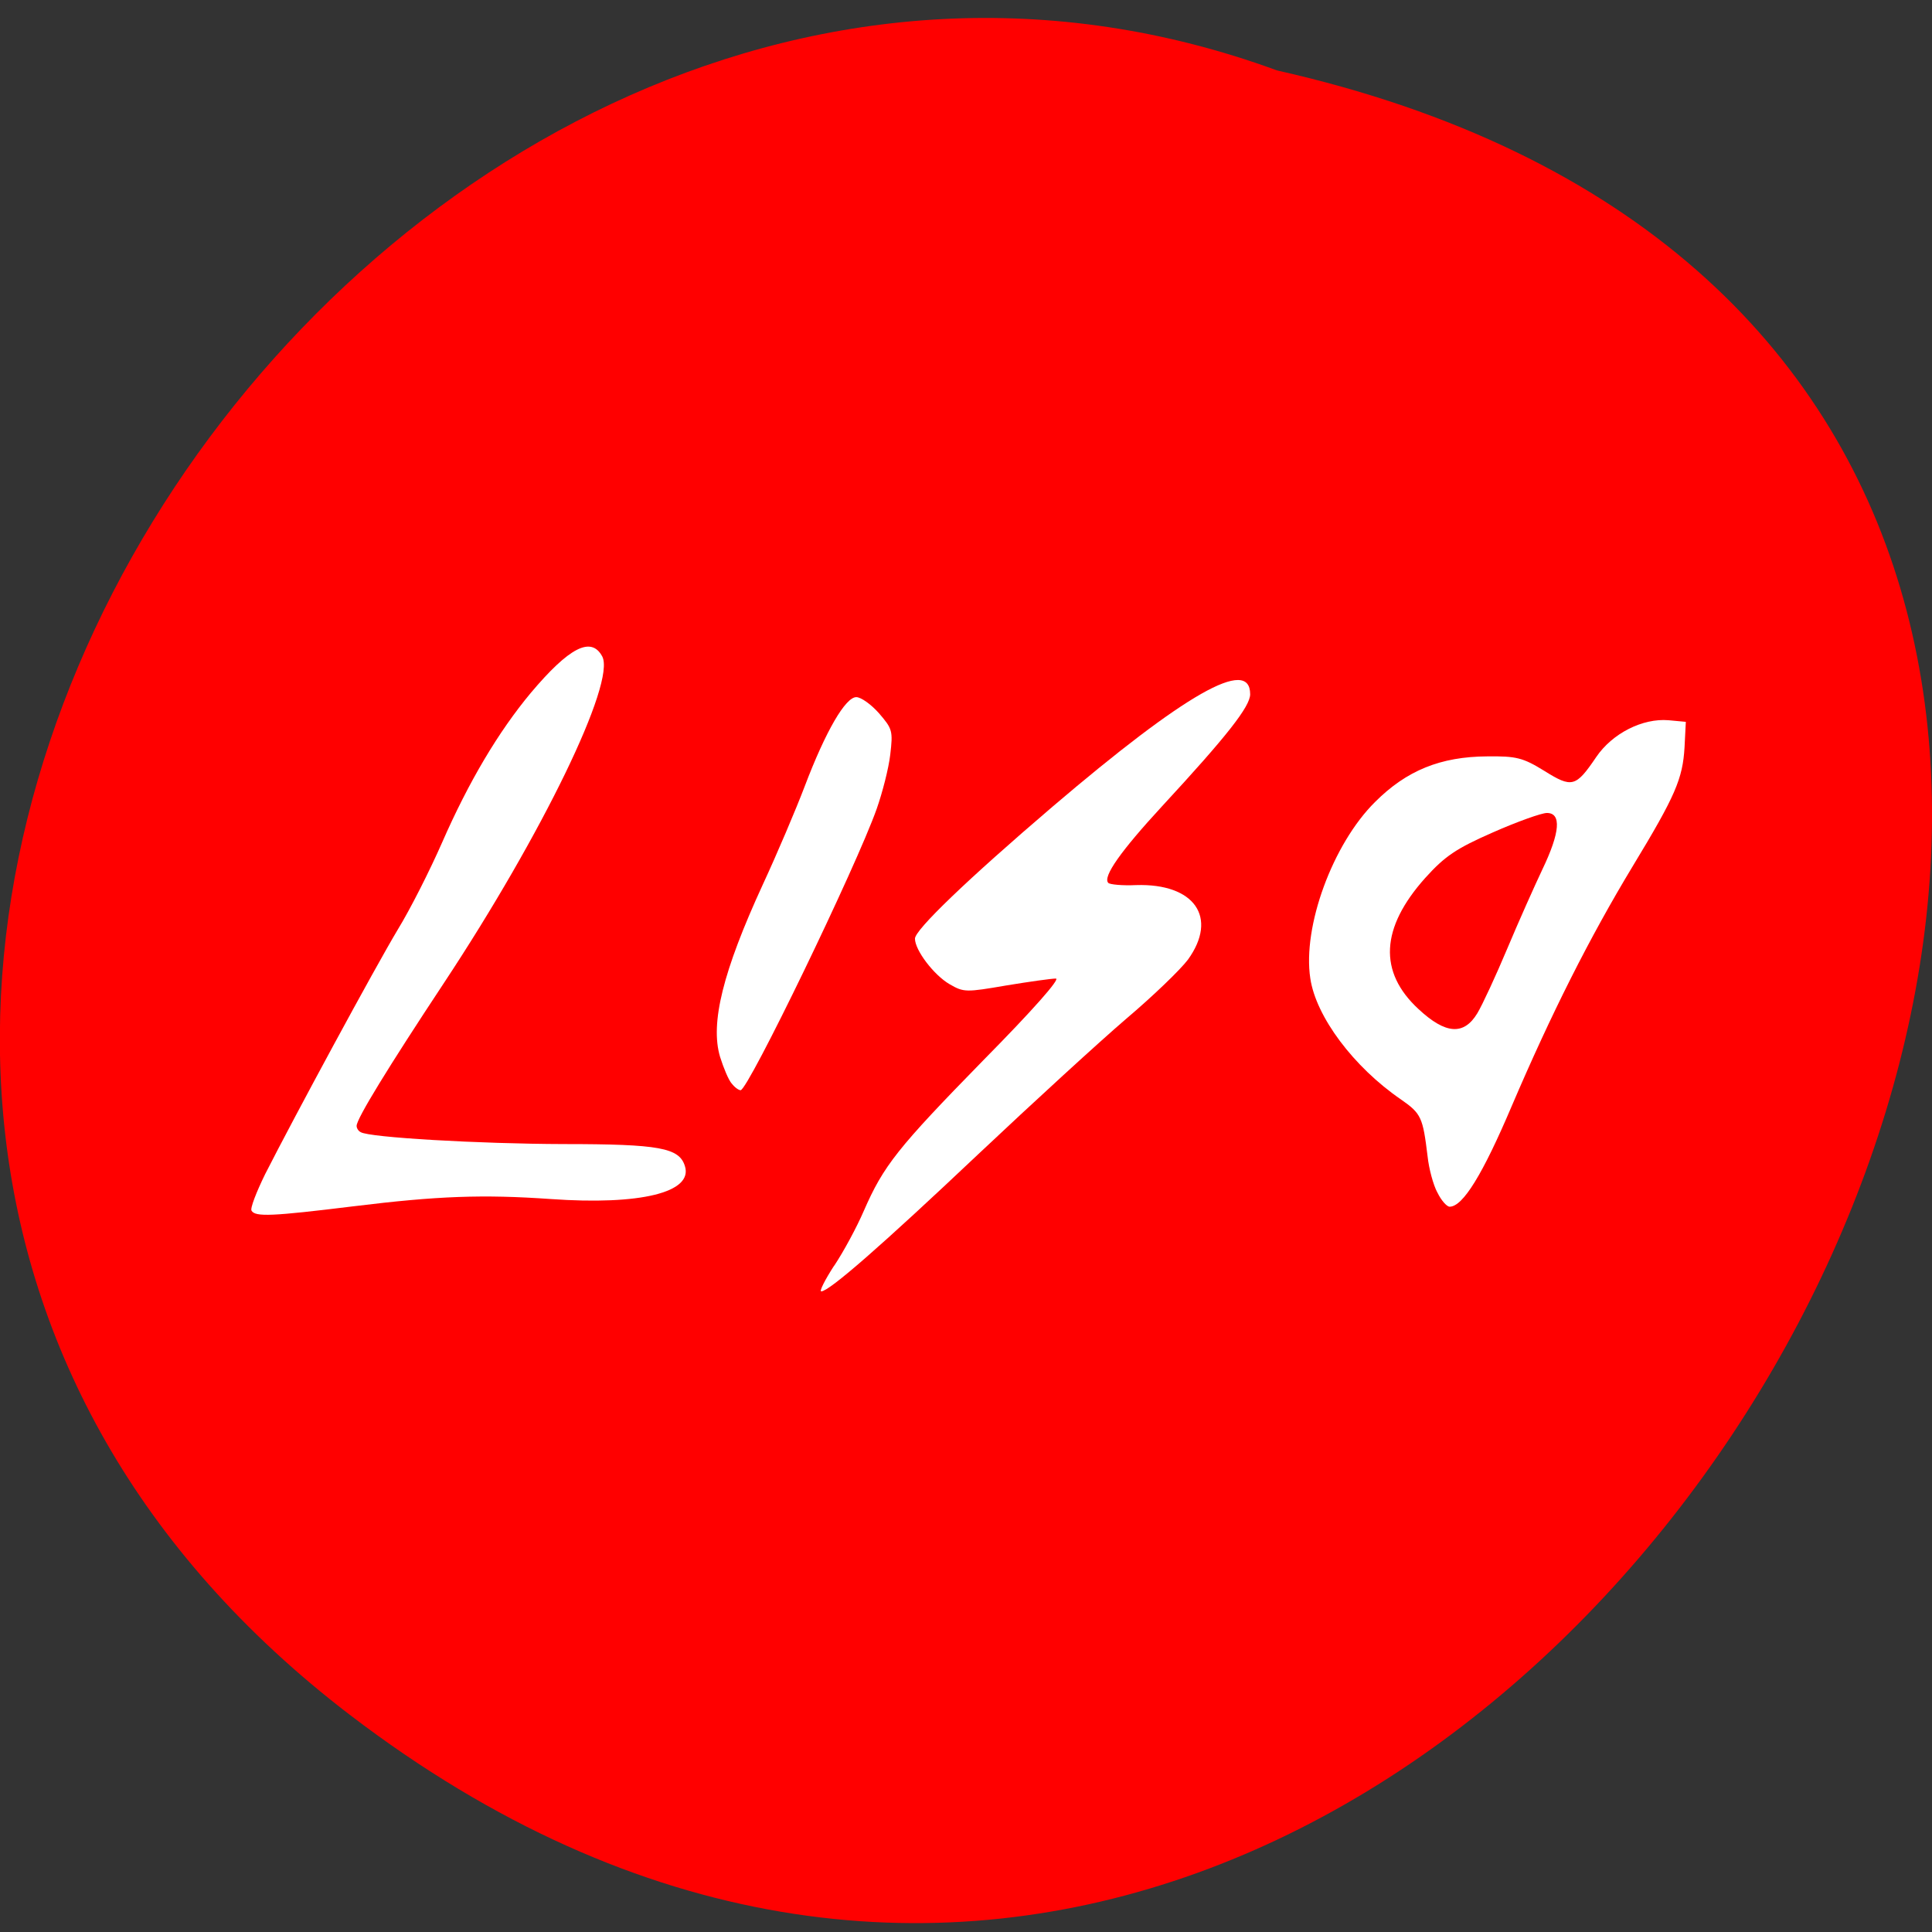 <svg xmlns="http://www.w3.org/2000/svg" viewBox="0 0 24 24"><rect x="0" y="0" width="24" height="24" fill="#333333" stroke="none"/><path d="m 4.344 21.301 c 14.398 11.01 29.34 -16.414 11.52 -20.426 c -11.223 -4.113 -22.19 12.262 -11.52 20.426" fill="#f00"/><g fill="#fff"><path d="m 3.125 15.04 c -0.02 -0.027 0.059 -0.23 0.168 -0.453 c 0.363 -0.715 1.363 -2.563 1.648 -3.039 c 0.156 -0.254 0.402 -0.742 0.551 -1.082 c 0.332 -0.758 0.699 -1.375 1.102 -1.859 c 0.477 -0.566 0.75 -0.707 0.887 -0.453 c 0.172 0.32 -0.746 2.211 -1.965 4.055 c -0.695 1.051 -1.086 1.688 -1.086 1.777 c 0 0.027 0.02 0.063 0.051 0.078 c 0.105 0.066 1.465 0.145 2.523 0.148 c 1.191 0 1.434 0.047 1.504 0.273 c 0.105 0.328 -0.555 0.488 -1.664 0.41 c -0.844 -0.059 -1.406 -0.039 -2.453 0.09 c -1.016 0.125 -1.219 0.133 -1.266 0.055"/><path d="m 9.09 13.461 c -0.039 -0.043 -0.102 -0.195 -0.145 -0.332 c -0.125 -0.418 0.035 -1.063 0.531 -2.141 c 0.176 -0.379 0.41 -0.93 0.52 -1.219 c 0.262 -0.691 0.508 -1.109 0.641 -1.109 c 0.059 0 0.184 0.09 0.281 0.199 c 0.168 0.195 0.176 0.219 0.141 0.516 c -0.02 0.172 -0.098 0.473 -0.168 0.672 c -0.254 0.719 -1.598 3.496 -1.691 3.496 c -0.023 0 -0.074 -0.035 -0.109 -0.082"/><path d="m 10.363 15.723 c 0.117 -0.176 0.281 -0.48 0.367 -0.68 c 0.246 -0.563 0.418 -0.781 1.484 -1.871 c 0.621 -0.629 0.961 -1.016 0.902 -1.016 c -0.055 0 -0.332 0.039 -0.617 0.086 c -0.5 0.086 -0.527 0.086 -0.703 -0.016 c -0.195 -0.113 -0.43 -0.422 -0.43 -0.566 c 0 -0.109 0.645 -0.73 1.711 -1.641 c 1.645 -1.402 2.453 -1.863 2.453 -1.395 c 0 0.152 -0.289 0.52 -1.094 1.391 c -0.512 0.555 -0.742 0.879 -0.668 0.953 c 0.02 0.02 0.176 0.035 0.344 0.027 c 0.727 -0.023 1.023 0.402 0.645 0.926 c -0.094 0.125 -0.434 0.453 -0.766 0.734 c -0.328 0.281 -1.156 1.039 -1.84 1.684 c -1.207 1.141 -1.852 1.703 -1.949 1.703 c -0.027 0 0.047 -0.145 0.16 -0.32"/><path d="m 17.855 14.813 c -0.051 -0.094 -0.105 -0.297 -0.121 -0.449 c -0.059 -0.484 -0.078 -0.531 -0.332 -0.707 c -0.586 -0.402 -1.055 -1.027 -1.125 -1.504 c -0.098 -0.641 0.277 -1.668 0.805 -2.191 c 0.391 -0.391 0.813 -0.563 1.395 -0.566 c 0.359 -0.004 0.441 0.016 0.707 0.18 c 0.344 0.215 0.391 0.203 0.645 -0.172 c 0.199 -0.293 0.574 -0.484 0.898 -0.457 l 0.215 0.02 l -0.016 0.316 c -0.023 0.391 -0.113 0.602 -0.641 1.473 c -0.543 0.898 -1.016 1.84 -1.504 2.98 c -0.363 0.855 -0.609 1.254 -0.773 1.254 c -0.035 0 -0.105 -0.078 -0.152 -0.176 m 0.496 -2.227 c 0.063 -0.105 0.23 -0.465 0.371 -0.801 c 0.141 -0.336 0.34 -0.781 0.438 -0.988 c 0.219 -0.457 0.238 -0.699 0.055 -0.699 c -0.066 0 -0.371 0.109 -0.672 0.242 c -0.453 0.199 -0.594 0.293 -0.84 0.566 c -0.555 0.621 -0.582 1.168 -0.082 1.629 c 0.336 0.313 0.563 0.328 0.73 0.051"/></g></svg>